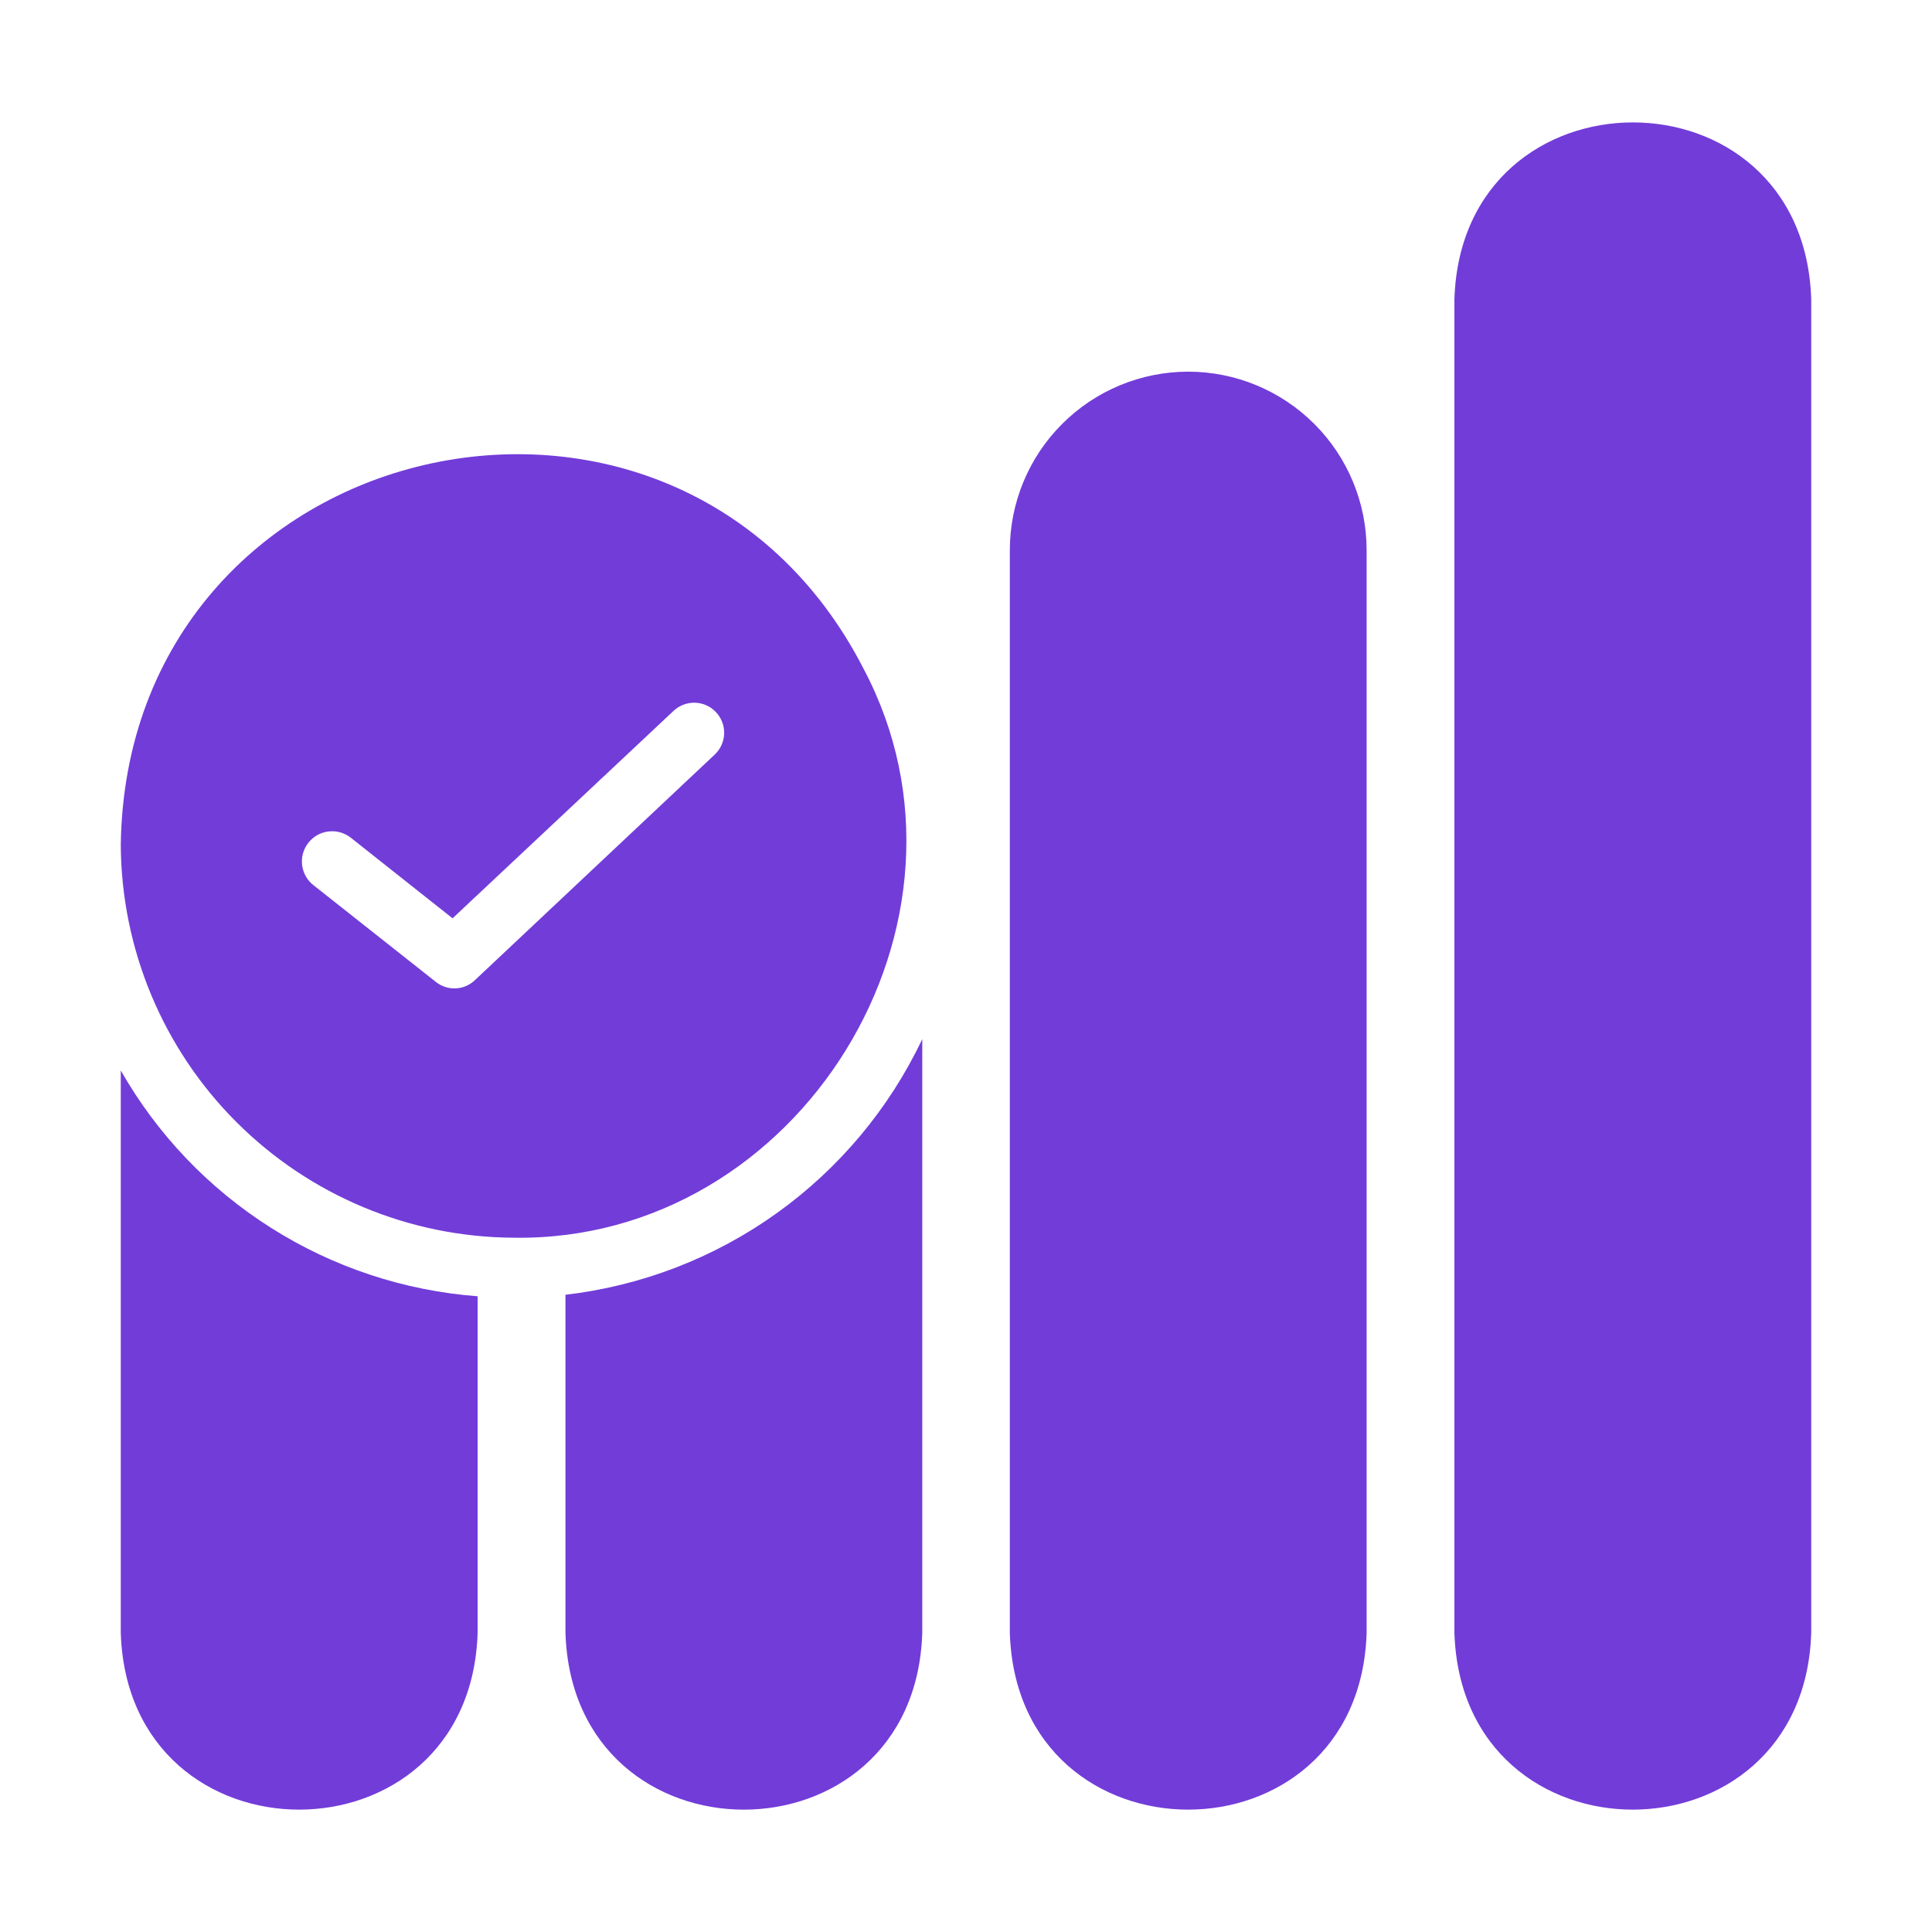 <svg width="41" height="41" viewBox="0 0 41 41" fill="none" xmlns="http://www.w3.org/2000/svg">
<path d="M18.329 14.197C14.367 6.469 2.676 9.133 2.563 17.938C2.577 20.143 3.458 22.254 5.017 23.812C6.576 25.371 8.687 26.253 10.891 26.266C16.967 26.369 21.167 19.56 18.329 14.197ZM15.171 16.01L10.084 20.795C9.973 20.904 9.827 20.968 9.672 20.975C9.517 20.982 9.365 20.932 9.245 20.834L6.651 18.784C6.584 18.732 6.529 18.667 6.488 18.593C6.447 18.52 6.421 18.439 6.411 18.356C6.401 18.272 6.408 18.187 6.431 18.106C6.454 18.025 6.493 17.95 6.545 17.884C6.597 17.818 6.662 17.763 6.735 17.721C6.809 17.68 6.889 17.654 6.973 17.645C7.057 17.635 7.141 17.641 7.222 17.664C7.303 17.687 7.379 17.726 7.445 17.778L9.604 19.488L14.299 15.081C14.423 14.967 14.586 14.907 14.754 14.913C14.922 14.919 15.081 14.991 15.195 15.114C15.31 15.236 15.372 15.399 15.368 15.567C15.363 15.735 15.292 15.894 15.171 16.01Z" fill="#723CD9"/>
<path d="M12 27.477V34.651C12.158 39.657 19.415 39.652 19.572 34.651V22.051C18.873 23.523 17.812 24.793 16.487 25.743C15.163 26.692 13.619 27.288 12 27.477Z" fill="#723CD9"/>
<path d="M2.563 22.717V34.651C2.721 39.656 9.979 39.652 10.136 34.651V27.509C8.577 27.391 7.072 26.893 5.752 26.057C4.431 25.222 3.337 24.075 2.563 22.717Z" fill="#723CD9"/>
<path d="M25.216 7.887C24.212 7.888 23.249 8.287 22.54 8.997C21.83 9.706 21.431 10.669 21.43 11.673V34.651C21.589 39.66 28.846 39.648 29.002 34.651V11.673C29.001 10.669 28.602 9.706 27.892 8.997C27.182 8.287 26.22 7.888 25.216 7.887Z" fill="#723CD9"/>
<path d="M30.865 6.35V34.651C31.024 39.661 38.283 39.647 38.437 34.651V6.35C38.278 1.34 31.02 1.354 30.865 6.35Z" fill="#723CD9"/>
</svg>
